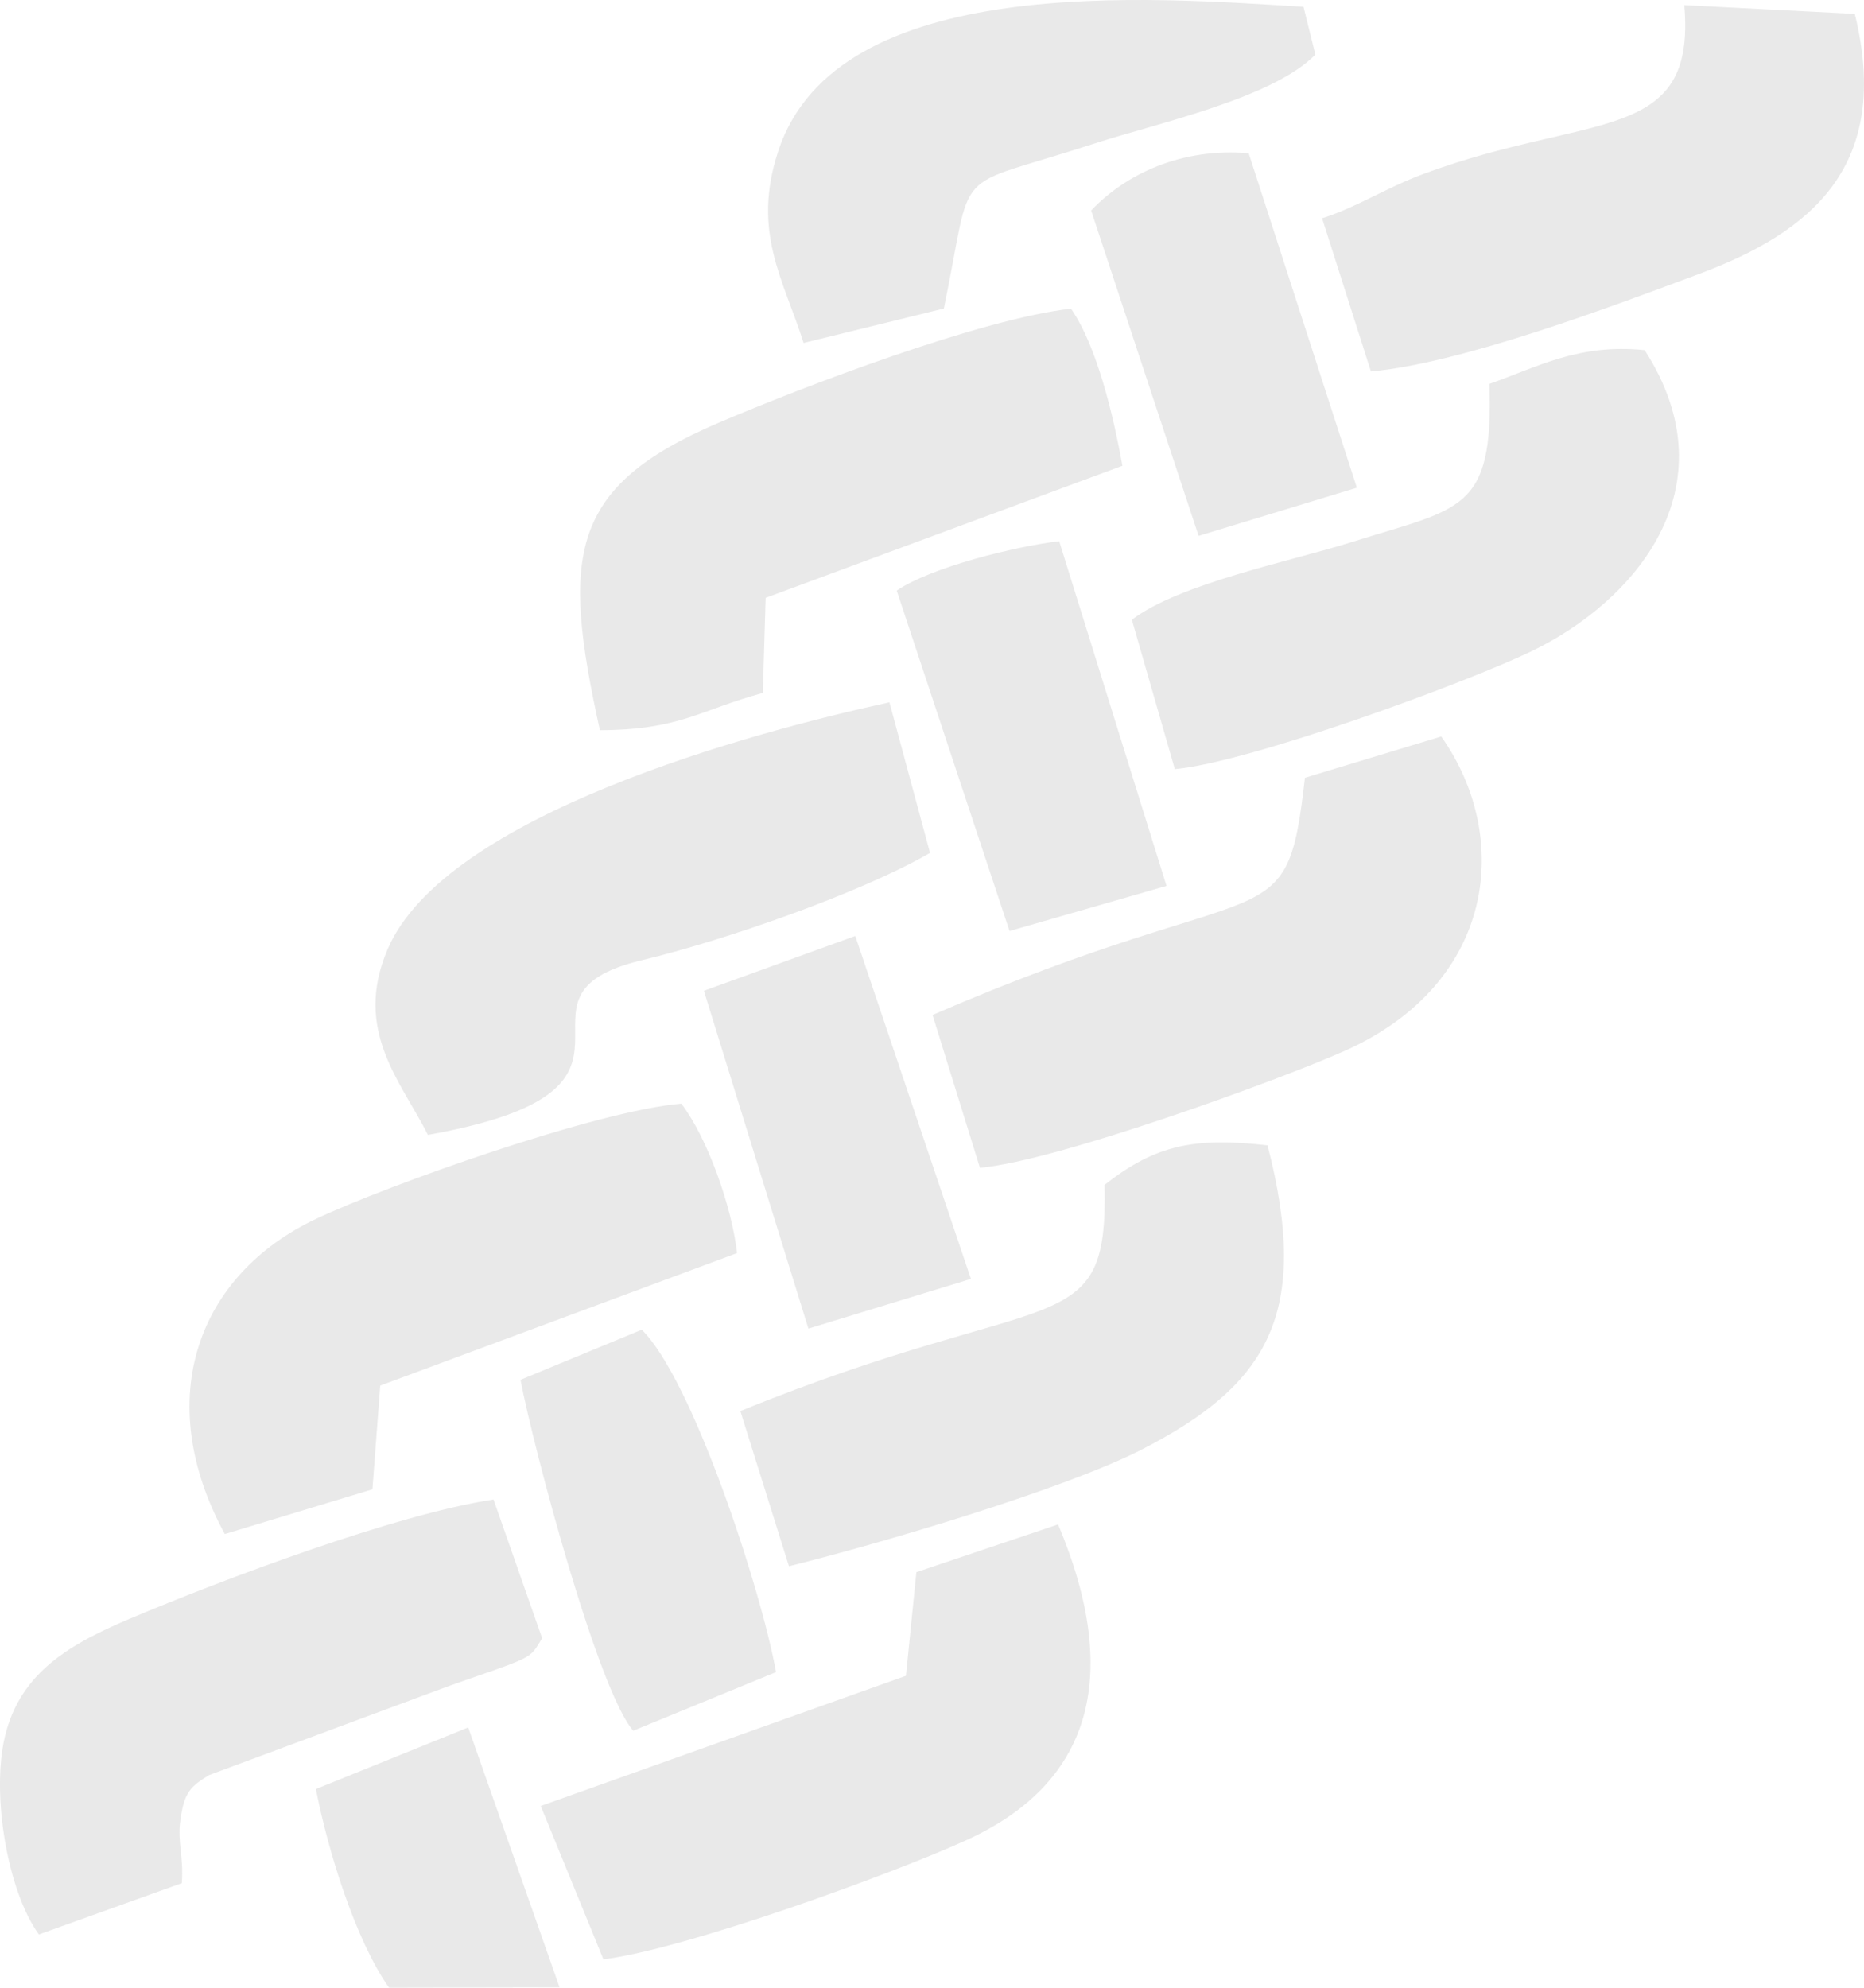 <?xml version="1.0" encoding="UTF-8"?>
<!DOCTYPE svg PUBLIC "-//W3C//DTD SVG 1.1//EN" "http://www.w3.org/Graphics/SVG/1.1/DTD/svg11.dtd">
<!-- Creator: CorelDRAW 2018 (64-Bit) -->
<svg xmlns="http://www.w3.org/2000/svg" xml:space="preserve" width="159.441mm" height="170mm" version="1.1" style="shape-rendering:geometricPrecision; text-rendering:geometricPrecision; image-rendering:optimizeQuality; fill-rule:evenodd; clip-rule:evenodd"
viewBox="0 0 575.12 613.2"
 xmlns:xlink="http://www.w3.org/1999/xlink">
 <defs>
  <style type="text/css">
   <![CDATA[
    .fil0 {fill:#E9E9E9}
   ]]>
  </style>
 </defs>
 <g id="Слой_x0020_1">
  <path class="fil0" d="M185.09 225.27c24.82,-0.1 30.72,-6.2 50.27,-11.49l0.87 -29.34 110.08 -40.75c-2.78,-15.47 -7.86,-36.93 -15.86,-48.46 -27.72,3.1 -82.59,24.03 -108.74,35.2 -46.37,19.81 -48.48,41.07 -36.62,94.84zm-87.62 326.65c3.74,19.29 12.29,46.73 22.56,61.28l52.62 -0.1 -28.19 -80.18 -47 19.01zm151.95 -142.04l50.15 -15.33 -35.68 -105.8 -46.71 16.91 32.25 104.23zm87.24 -344.93l33.16 100.37 48.83 -14.86 -33.38 -103.18c-20.93,-1.8 -38.09,6.56 -48.61,17.66zm-176.07 360.72c3.98,20.96 23.94,96.02 34.8,108.26l44.05 -18.08c-4.68,-25.93 -25.89,-90.4 -41.43,-105.63l-37.42 15.46zm116.08 -243.48l34.81 105.04 48.44 -13.93 -33.12 -106.35c-13.79,1.65 -39.57,8.07 -50.12,15.24zm-28.72 -76.39l43.27 -10.62c9.45,-45.58 1.14,-36.17 45.83,-50.7 20.09,-6.53 55.55,-14.1 68.79,-27.63l-3.65 -14.75c-46.52,-2.8 -143.89,-10.94 -162.08,44.54 -8.19,24.98 1.62,39.48 7.83,59.16zm159.96 -38.48l15.08 47.28c28.3,-2.6 74.94,-20.28 101.3,-30.11 34.71,-12.94 59.45,-33.36 47.99,-80.21l-52.61 -2.7c3.74,43.12 -28.94,33.01 -80.28,52.01 -12.01,4.44 -20.79,10.42 -31.48,13.74zm51.65 51.11c1.27,39.48 -8.75,38.16 -41.99,48.65 -19.37,6.11 -53.67,12.92 -68.34,24.12l13.25 46.08c23.17,-2.12 89.54,-26.51 109.94,-36.31 31.59,-15.17 62.39,-50.35 35.03,-92.95 -20.33,-2.1 -32.99,5.18 -47.89,10.4zm-216.13 364.75c28.81,-7.14 84.96,-23.78 108.72,-35.93 39.21,-20.05 52.3,-42.07 38.94,-93.91 -22.22,-2.51 -34.41,-0.33 -50.29,12.21 1.1,49.37 -16.03,30.57 -112.37,69.77l14.99 47.86zm-187.32 97.79c0.57,-8.6 -1.38,-12.44 -0.49,-19.21 1.19,-9.04 3.26,-10.65 8.91,-14.15l70.16 -26.06c5.86,-2.21 11.63,-4.11 17.72,-6.27 12.23,-4.34 11.68,-4.73 14.86,-9.89l-15 -42.79c-30.04,4.51 -83.76,24.77 -111.88,36.64 -18.26,7.72 -34.04,16.4 -38.85,36.38 -4.3,17.9 0.77,47.83 10.46,61.16l44.1 -15.82zm130.06 23.49c24.96,-3.08 88.35,-26 111.95,-36.74 37.8,-17.19 48.49,-49.54 28.35,-97.43l-43.73 14.73 -3.21 31.97 -112.68 40.16 19.33 47.31zm216.45 -364.5c-5.86,51.74 -9.75,27.72 -114.89,73.16l14.62 47.15c23.59,-2.04 92.8,-27.2 112.81,-36.19 46.45,-20.86 51.36,-65.98 29.52,-96.87l-42.06 12.74zm-270.59 110.16c80.63,-14.42 18.42,-42.51 65.97,-53.88 25.54,-6.11 67.55,-20.73 88.95,-33.12l-12.52 -46.45c-41.76,9.05 -137.18,34.66 -154.88,76.28 -10.64,25.02 4.24,40.75 12.49,57.18zm95.39 36.47c-1.61,-14.33 -9.21,-35.71 -17.21,-46.11 -25.93,2.12 -90.65,25.12 -112.74,35.57 -36.14,17.1 -50.93,55.13 -28.11,97.21l45.55 -13.8 2.41 -32 110.09 -40.87z"/>
 </g>
</svg>
